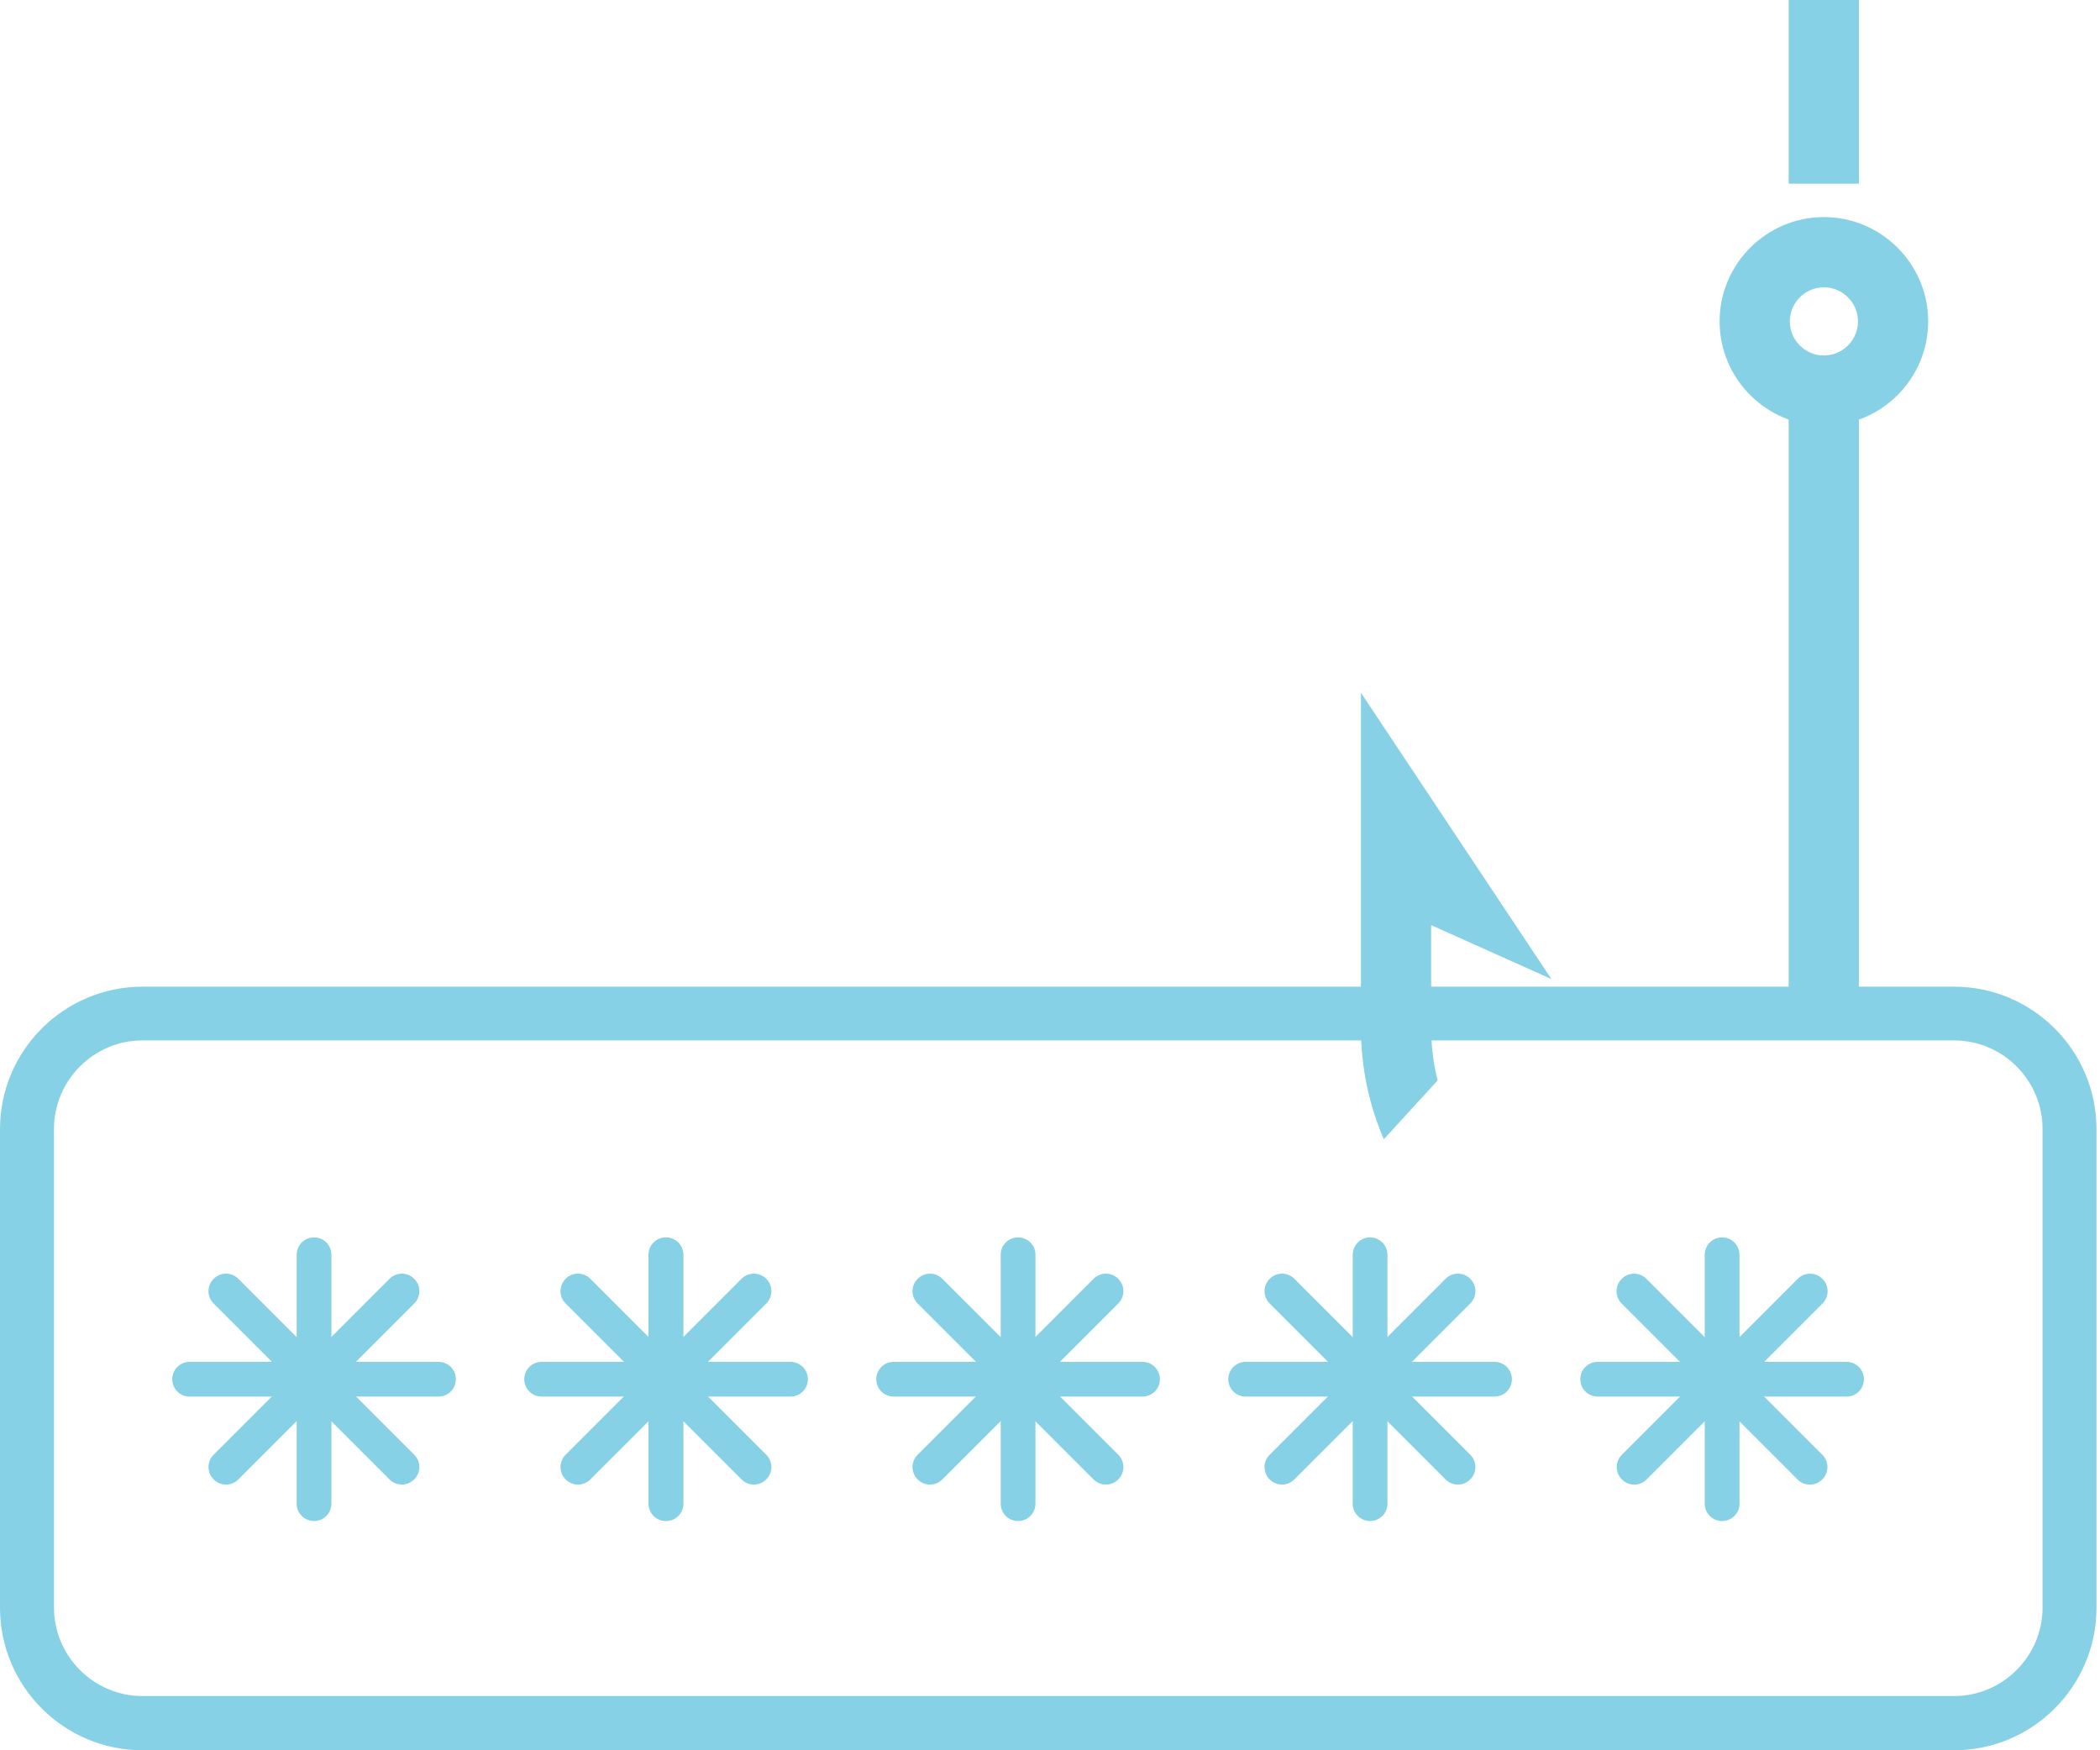 <svg width="48" height="40" viewBox="0 0 48 40" fill="none" xmlns="http://www.w3.org/2000/svg">
<path d="M44.663 40H3.257C1.459 40 0 38.536 0 36.743V25.806C0 24.007 1.464 22.549 3.257 22.549H44.663C46.462 22.549 47.92 24.012 47.92 25.806V36.743C47.92 38.541 46.457 40 44.663 40ZM3.257 23.777C2.144 23.777 1.234 24.687 1.234 25.8V36.738C1.234 37.851 2.144 38.761 3.257 38.761H44.663C45.777 38.761 46.687 37.851 46.687 36.738V25.8C46.687 24.687 45.777 23.777 44.663 23.777H3.257Z" fill="#87D1E6"/>
<path d="M23.27 34.761C23.49 34.761 23.668 34.584 23.668 34.364V28.676C23.668 28.456 23.49 28.279 23.27 28.279C23.051 28.279 22.873 28.456 22.873 28.676V34.364C22.873 34.584 23.051 34.761 23.27 34.761Z" fill="#87D1E6"/>
<path d="M20.029 31.52C20.029 31.74 20.206 31.917 20.426 31.917H26.114C26.334 31.917 26.512 31.74 26.512 31.52C26.512 31.3 26.334 31.123 26.114 31.123H20.426C20.206 31.123 20.029 31.3 20.029 31.52Z" fill="#87D1E6"/>
<path d="M20.975 33.81C21.132 33.967 21.383 33.967 21.54 33.81L25.56 29.79C25.717 29.633 25.717 29.382 25.56 29.225C25.403 29.068 25.152 29.068 24.995 29.225L20.975 33.245C20.818 33.402 20.818 33.653 20.975 33.81Z" fill="#87D1E6"/>
<path d="M25.56 33.81C25.717 33.653 25.717 33.402 25.56 33.245L21.54 29.225C21.383 29.068 21.132 29.068 20.975 29.225C20.818 29.382 20.818 29.633 20.975 29.79L24.995 33.81C25.152 33.967 25.403 33.967 25.56 33.81Z" fill="#87D1E6"/>
<path d="M7.178 34.761C7.398 34.761 7.575 34.584 7.575 34.364V28.676C7.575 28.456 7.398 28.279 7.178 28.279C6.959 28.279 6.781 28.456 6.781 28.676V34.364C6.781 34.584 6.959 34.761 7.178 34.761Z" fill="#87D1E6"/>
<path d="M3.937 31.52C3.937 31.74 4.114 31.917 4.334 31.917H10.022C10.242 31.917 10.42 31.74 10.42 31.52C10.42 31.3 10.242 31.123 10.022 31.123H4.334C4.114 31.123 3.937 31.3 3.937 31.52Z" fill="#87D1E6"/>
<path d="M4.883 33.81C5.04 33.967 5.291 33.967 5.448 33.81L9.468 29.79C9.625 29.633 9.625 29.382 9.468 29.225C9.311 29.068 9.06 29.068 8.903 29.225L4.883 33.245C4.726 33.402 4.726 33.653 4.883 33.81Z" fill="#87D1E6"/>
<path d="M9.468 33.81C9.625 33.653 9.625 33.402 9.468 33.245L5.448 29.225C5.291 29.068 5.04 29.068 4.883 29.225C4.726 29.382 4.726 29.633 4.883 29.79L8.903 33.81C9.06 33.967 9.311 33.967 9.468 33.81Z" fill="#87D1E6"/>
<path d="M15.224 28.279H15.219C14.999 28.279 14.822 28.456 14.822 28.676V34.364C14.822 34.584 14.999 34.761 15.219 34.761H15.224C15.444 34.761 15.621 34.584 15.621 34.364V28.676C15.621 28.456 15.444 28.279 15.224 28.279Z" fill="#87D1E6"/>
<path d="M11.983 31.52C11.983 31.74 12.161 31.917 12.38 31.917H18.068C18.288 31.917 18.466 31.74 18.466 31.52C18.466 31.3 18.288 31.123 18.068 31.123H12.38C12.161 31.123 11.983 31.3 11.983 31.52Z" fill="#87D1E6"/>
<path d="M12.929 33.81C13.086 33.967 13.337 33.967 13.494 33.81L17.514 29.79C17.671 29.633 17.671 29.382 17.514 29.225C17.357 29.068 17.106 29.068 16.949 29.225L12.929 33.245C12.772 33.402 12.772 33.653 12.929 33.81Z" fill="#87D1E6"/>
<path d="M17.514 33.81C17.671 33.653 17.671 33.402 17.514 33.245L13.494 29.225C13.337 29.068 13.086 29.068 12.929 29.225C12.772 29.382 12.772 29.633 12.929 29.79L16.949 33.81C17.106 33.967 17.357 33.967 17.514 33.81Z" fill="#87D1E6"/>
<path d="M31.316 34.761C31.536 34.761 31.713 34.584 31.713 34.364V28.676C31.713 28.456 31.536 28.279 31.316 28.279C31.097 28.279 30.919 28.456 30.919 28.676V34.364C30.919 34.584 31.097 34.761 31.316 34.761Z" fill="#87D1E6"/>
<path d="M28.075 31.52C28.075 31.74 28.253 31.917 28.472 31.917H34.16C34.38 31.917 34.558 31.74 34.558 31.52C34.558 31.3 34.38 31.123 34.16 31.123H28.472C28.253 31.123 28.075 31.3 28.075 31.52Z" fill="#87D1E6"/>
<path d="M29.021 33.81C29.178 33.967 29.429 33.967 29.586 33.81L33.606 29.79C33.763 29.633 33.763 29.382 33.606 29.225C33.449 29.068 33.198 29.068 33.041 29.225L29.021 33.245C28.864 33.402 28.864 33.653 29.021 33.81Z" fill="#87D1E6"/>
<path d="M33.606 33.81C33.763 33.653 33.763 33.402 33.606 33.245L29.586 29.225C29.429 29.068 29.178 29.068 29.021 29.225C28.864 29.382 28.864 29.633 29.021 29.79L33.041 33.81C33.198 33.967 33.449 33.967 33.606 33.81Z" fill="#87D1E6"/>
<path d="M39.362 34.761C39.582 34.761 39.76 34.584 39.76 34.364V28.676C39.76 28.456 39.582 28.279 39.362 28.279C39.143 28.279 38.965 28.456 38.965 28.676V34.364C38.965 34.584 39.143 34.761 39.362 34.761Z" fill="#87D1E6"/>
<path d="M36.121 31.52C36.121 31.74 36.298 31.917 36.518 31.917H42.206C42.426 31.917 42.604 31.74 42.604 31.52C42.604 31.3 42.426 31.123 42.206 31.123H36.518C36.298 31.123 36.121 31.3 36.121 31.52Z" fill="#87D1E6"/>
<path d="M41.092 29.225L37.07 33.247C36.915 33.402 36.915 33.654 37.07 33.809L37.074 33.812C37.229 33.968 37.48 33.968 37.636 33.812L41.658 29.79C41.813 29.635 41.813 29.384 41.658 29.228L41.654 29.225C41.499 29.069 41.247 29.069 41.092 29.225Z" fill="#87D1E6"/>
<path d="M37.07 29.225L37.066 29.228C36.911 29.384 36.911 29.635 37.066 29.79L41.088 33.812C41.243 33.968 41.495 33.968 41.65 33.812L41.654 33.809C41.809 33.654 41.809 33.402 41.654 33.247L37.632 29.225C37.477 29.069 37.225 29.069 37.07 29.225Z" fill="#87D1E6"/>
<path d="M41.689 9.729C40.376 9.729 39.305 8.658 39.305 7.345C39.305 6.033 40.376 4.961 41.689 4.961C43.001 4.961 44.073 6.033 44.073 7.345C44.073 8.658 43.001 9.729 41.689 9.729ZM41.689 6.566C41.26 6.566 40.91 6.917 40.91 7.345C40.91 7.774 41.26 8.124 41.689 8.124C42.117 8.124 42.468 7.774 42.468 7.345C42.468 6.917 42.117 6.566 41.689 6.566Z" fill="#87D1E6"/>
<path d="M42.489 0H40.883V4.198H42.489V0Z" fill="#87D1E6"/>
<path d="M32.858 24.687C32.764 24.305 32.712 23.903 32.712 23.495V21.142L35.462 22.376L31.107 15.831V23.495C31.107 24.399 31.295 25.257 31.63 26.036L32.864 24.687H32.858Z" fill="#87D1E6"/>
<path d="M42.489 23.003V8.292H40.883V23.003" fill="#87D1E6"/>
</svg>
